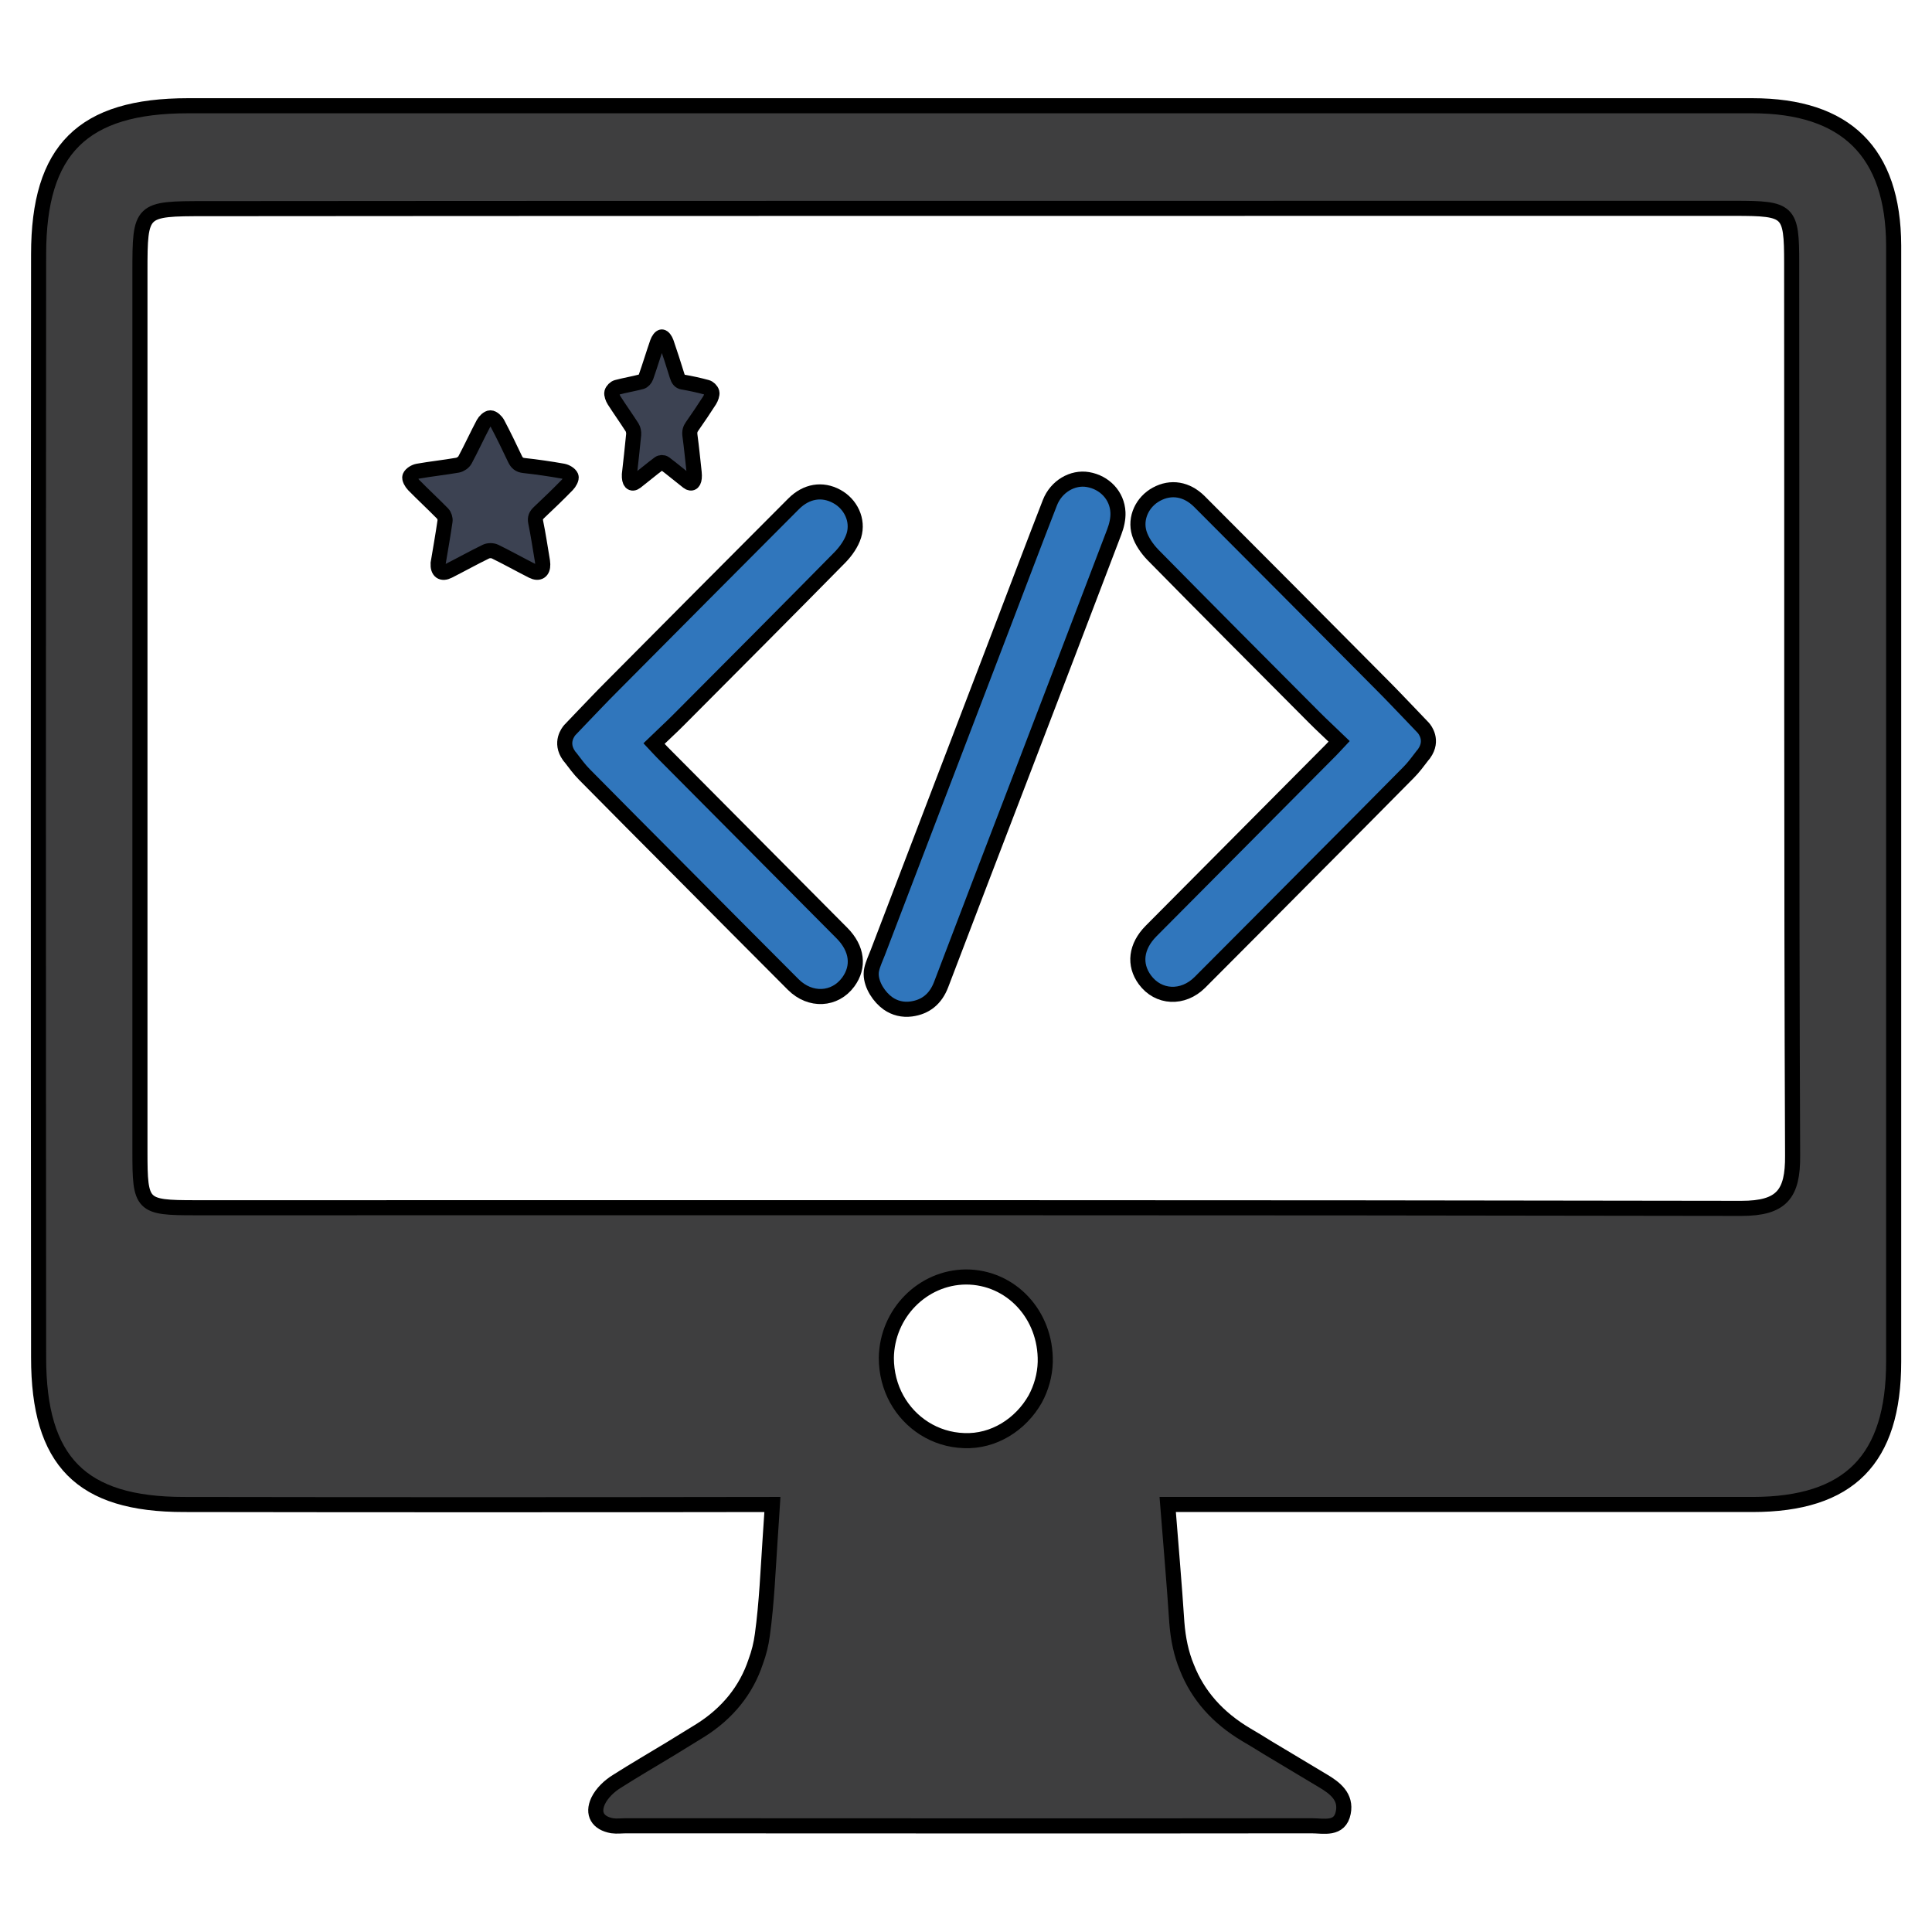 <svg width="128" height="128" xmlns="http://www.w3.org/2000/svg">

 <g>
  <title>background</title>
  <rect fill="none" id="canvas_background" height="402" width="582" y="-1" x="-1"/>
 </g>
 <g>
  <title>Layer 1</title>
  <g stroke="null" id="svg_1">
   <path stroke="null" id="svg_2" fill="#3e3e3f" d="m116.097,7.006l-3.461,0l-1.918,0l-98.257,0c-6.984,0 -9.903,2.898 -9.903,9.84c-0.021,24.372 -0.021,48.743 0,73.094c0,6.88 2.814,9.736 9.632,9.736c12.988,0.021 25.998,0.021 38.986,0c-0.042,0.73 -0.104,1.459 -0.146,2.189c-0.146,2.147 -0.229,4.315 -0.521,6.442c-0.083,0.625 -0.229,1.209 -0.438,1.772c-0.625,1.897 -1.876,3.44 -3.669,4.566c-0.667,0.417 -1.334,0.813 -2.001,1.23c-1.167,0.709 -2.356,1.397 -3.502,2.127c-0.521,0.313 -1.022,0.792 -1.272,1.313c-0.396,0.855 -0.021,1.48 0.938,1.647c0.313,0.042 0.626,0 0.938,0c15.136,0 30.272,0.021 45.387,0c0.813,0 1.876,0.292 2.106,-0.876c0.208,-1.042 -0.542,-1.626 -1.355,-2.106c-1.23,-0.73 -2.46,-1.48 -3.69,-2.21c-0.459,-0.292 -0.917,-0.563 -1.376,-0.834c-1.897,-1.126 -3.211,-2.606 -3.94,-4.461c-0.375,-0.897 -0.584,-1.897 -0.667,-2.981c-0.167,-2.564 -0.396,-5.149 -0.605,-7.818l38.736,0c6.421,0 9.361,-2.981 9.361,-9.465l0,-73.949c-0.023,-6.171 -3.15,-9.256 -9.363,-9.256zm-47.513,85.686c-0.959,1.689 -2.752,2.835 -4.712,2.752c-1.939,-0.063 -3.586,-1.167 -4.462,-2.752c-0.438,-0.792 -0.688,-1.73 -0.688,-2.731c0.042,-2.94 2.398,-5.337 5.275,-5.358c2.981,0 5.316,2.502 5.254,5.629c-0.021,0.875 -0.271,1.73 -0.667,2.46zm46.783,-12.634c-34.149,-0.063 -68.299,-0.042 -102.448,-0.042c-3.544,0 -3.648,-0.125 -3.648,-3.711l0,-58.312c0,-4.149 0.042,-4.17 4.315,-4.17c12.334,-0.02 80.242,-0.021 97.132,-0.021l1.918,0l2.293,0c3.607,0 3.774,0.146 3.774,3.628c0.021,19.722 -0.021,39.424 0.062,59.125c0.021,2.544 -0.708,3.503 -3.398,3.503z"/>
   <g stroke="null" id="svg_3">
    <g stroke="null" id="svg_4">
     <path stroke="null" id="svg_5" fill="#3076BC" d="m57.719,64.538c-0.001,-0.107 0.01,-0.212 0.033,-0.315c0.085,-0.378 0.265,-0.749 0.404,-1.112c2.769,-7.252 5.544,-14.501 8.317,-21.751c1.027,-2.685 2.042,-5.375 3.085,-8.054c0.421,-1.081 1.502,-1.708 2.52,-1.534c1.105,0.189 1.938,1.055 1.989,2.174c0.02,0.425 -0.087,0.883 -0.241,1.286c-2.066,5.437 -4.149,10.867 -6.23,16.298c-1.748,4.564 -3.505,9.125 -5.241,13.694c-0.36,0.947 -1.02,1.498 -1.995,1.625c-0.543,0.071 -1.079,-0.056 -1.525,-0.37c-0.565,-0.397 -1.112,-1.197 -1.116,-1.941z"/>
     <path stroke="null" id="svg_6" fill="#3076BC" d="m56.2,65.06c-0.888,1.208 -2.518,1.296 -3.646,0.167c-2.54,-2.54 -5.066,-5.088 -7.599,-7.635c-2.082,-2.089 -4.163,-4.178 -6.23,-6.274c-0.335,-0.335 -0.619,-0.728 -0.932,-1.135c-0.007,-0.007 -0.015,-0.015 -0.022,-0.022c-0.029,-0.029 -0.051,-0.065 -0.073,-0.095c-0.619,-0.873 -0.044,-1.587 0.058,-1.703c0.007,-0.007 0.015,-0.015 0.015,-0.015l0.91,-0.953c0.59,-0.611 1.186,-1.245 1.798,-1.856c4.032,-4.061 8.064,-8.115 12.104,-12.162c0.844,-0.844 1.892,-1.012 2.853,-0.488c0.917,0.495 1.448,1.565 1.135,2.591c-0.16,0.517 -0.517,1.026 -0.903,1.427c-3.545,3.603 -7.118,7.184 -10.685,10.765c-0.524,0.531 -1.084,1.034 -1.652,1.587c0.226,0.24 0.386,0.422 0.553,0.59c3.967,3.996 7.941,7.984 11.907,11.98c1.005,1.018 1.151,2.219 0.409,3.231z"/>
     <path stroke="null" id="svg_7" fill="#3076BC" d="m75.852,64.915c0.888,1.208 2.518,1.296 3.646,0.167c2.54,-2.54 5.066,-5.088 7.599,-7.635c2.082,-2.089 4.163,-4.178 6.23,-6.274c0.335,-0.335 0.619,-0.728 0.932,-1.135c0.007,-0.007 0.015,-0.015 0.022,-0.022c0.029,-0.029 0.051,-0.065 0.073,-0.095c0.619,-0.873 0.044,-1.587 -0.058,-1.703c-0.007,-0.007 -0.015,-0.015 -0.015,-0.015l-0.91,-0.953c-0.59,-0.611 -1.186,-1.245 -1.798,-1.856c-4.032,-4.061 -8.064,-8.115 -12.104,-12.162c-0.844,-0.844 -1.892,-1.012 -2.853,-0.488c-0.917,0.495 -1.448,1.565 -1.135,2.591c0.16,0.517 0.517,1.026 0.903,1.427c3.545,3.603 7.118,7.184 10.685,10.765c0.524,0.531 1.084,1.034 1.652,1.587c-0.226,0.24 -0.386,0.422 -0.553,0.59c-3.967,3.996 -7.941,7.984 -11.907,11.98c-1.006,1.018 -1.152,2.219 -0.409,3.231z"/>
    </g>
   </g>
   <path stroke="null" id="svg_8" fill="#3C4252" d="m29.027,37.325c0.152,-0.913 0.321,-1.857 0.458,-2.807c0.022,-0.155 -0.05,-0.378 -0.159,-0.49c-0.631,-0.644 -1.295,-1.256 -1.926,-1.9c-0.138,-0.141 -0.297,-0.419 -0.243,-0.55c0.069,-0.169 0.331,-0.326 0.531,-0.361c0.872,-0.154 1.754,-0.246 2.627,-0.398c0.181,-0.032 0.405,-0.183 0.49,-0.342c0.426,-0.793 0.799,-1.613 1.221,-2.408c0.091,-0.172 0.307,-0.386 0.465,-0.385c0.161,0 0.38,0.21 0.471,0.382c0.407,0.769 0.785,1.555 1.158,2.341c0.125,0.263 0.28,0.401 0.591,0.435c0.865,0.095 1.728,0.22 2.585,0.372c0.202,0.036 0.465,0.188 0.536,0.356c0.055,0.13 -0.104,0.409 -0.242,0.551c-0.609,0.625 -1.238,1.23 -1.873,1.828c-0.199,0.188 -0.285,0.358 -0.225,0.649c0.164,0.794 0.283,1.598 0.418,2.398c0.022,0.131 0.046,0.263 0.049,0.395c0.011,0.467 -0.262,0.651 -0.687,0.436c-0.83,-0.42 -1.642,-0.876 -2.477,-1.284c-0.164,-0.08 -0.434,-0.079 -0.598,0.001c-0.836,0.407 -1.649,0.861 -2.478,1.281c-0.448,0.227 -0.718,0.035 -0.692,-0.5z"/>
   <path stroke="null" id="svg_9" fill="#3C4252" d="m41.698,31.443c0.095,-0.864 0.199,-1.757 0.284,-2.655c0.014,-0.147 -0.031,-0.357 -0.099,-0.463c-0.391,-0.609 -0.804,-1.188 -1.195,-1.797c-0.086,-0.133 -0.184,-0.396 -0.151,-0.521c0.043,-0.159 0.205,-0.308 0.33,-0.342c0.541,-0.145 1.089,-0.233 1.63,-0.376c0.113,-0.03 0.251,-0.173 0.304,-0.324c0.264,-0.75 0.496,-1.526 0.758,-2.278c0.057,-0.163 0.191,-0.365 0.289,-0.364c0.1,0 0.236,0.198 0.293,0.361c0.253,0.728 0.487,1.47 0.719,2.215c0.077,0.249 0.174,0.379 0.367,0.412c0.537,0.09 1.072,0.208 1.604,0.352c0.126,0.034 0.289,0.178 0.333,0.337c0.034,0.123 -0.065,0.387 -0.15,0.521c-0.378,0.591 -0.768,1.163 -1.162,1.729c-0.124,0.178 -0.177,0.338 -0.14,0.614c0.102,0.751 0.176,1.512 0.26,2.269c0.014,0.124 0.028,0.249 0.03,0.374c0.007,0.442 -0.163,0.616 -0.426,0.412c-0.515,-0.397 -1.019,-0.828 -1.537,-1.214c-0.102,-0.076 -0.269,-0.075 -0.371,0.001c-0.519,0.385 -1.023,0.814 -1.538,1.212c-0.281,0.213 -0.449,0.031 -0.432,-0.475z"/>
  </g>
 </g>
</svg>